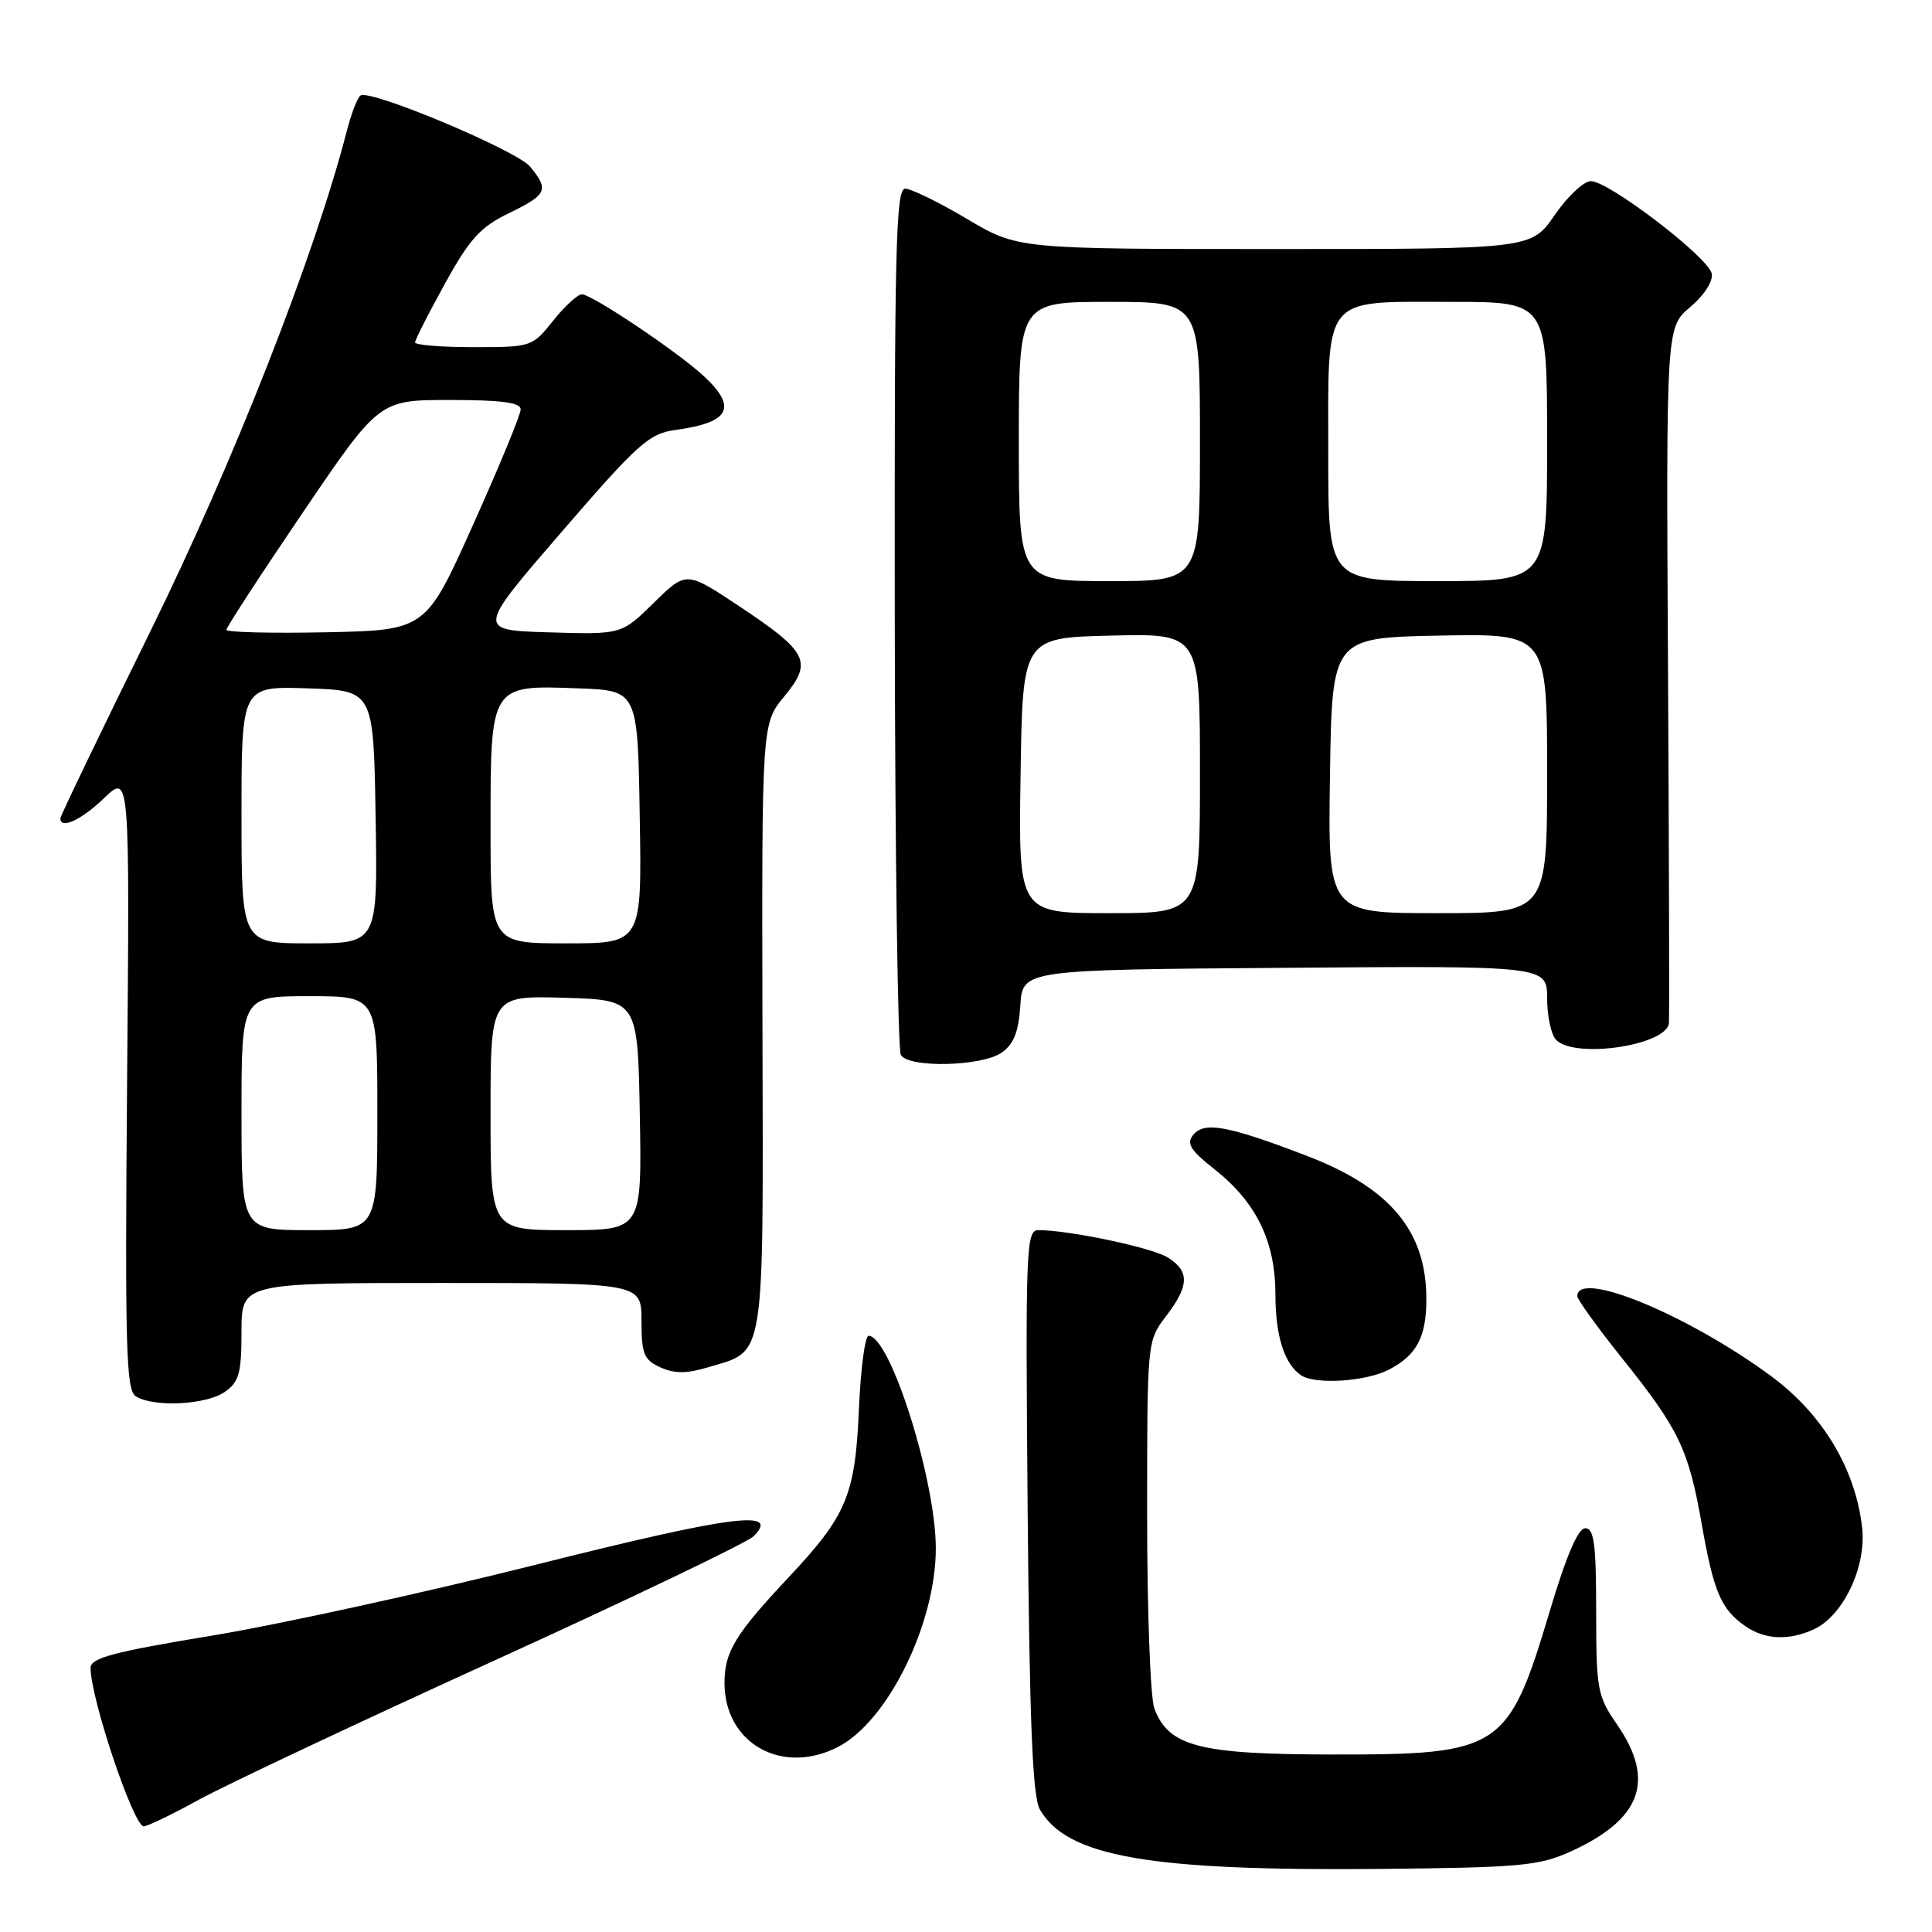 <?xml version="1.0" encoding="UTF-8" standalone="no"?>
<!DOCTYPE svg PUBLIC "-//W3C//DTD SVG 1.1//EN" "http://www.w3.org/Graphics/SVG/1.1/DTD/svg11.dtd" >
<svg xmlns="http://www.w3.org/2000/svg" xmlns:xlink="http://www.w3.org/1999/xlink" version="1.1" viewBox="0 0 256 256">
 <g >
 <path fill="currentColor"
d=" M 208.15 245.32 C 217.52 241.05 219.38 235.91 214.25 228.48 C 211.66 224.73 211.50 223.87 211.50 213.50 C 211.50 204.61 211.22 202.50 210.06 202.50 C 209.10 202.50 207.55 206.12 205.36 213.46 C 199.85 231.87 198.89 232.51 176.50 232.48 C 158.90 232.46 154.87 231.42 152.96 226.39 C 152.43 225.00 152.00 213.48 152.00 200.78 C 152.00 177.69 152.00 177.69 154.50 174.41 C 157.59 170.36 157.65 168.46 154.75 166.63 C 152.68 165.32 141.69 163.00 137.59 163.00 C 135.96 163.00 135.87 165.37 136.17 200.25 C 136.42 228.23 136.82 238.06 137.78 239.75 C 141.37 246.03 152.26 247.93 183.00 247.64 C 201.51 247.46 203.95 247.23 208.15 245.32 Z  M 26.37 238.46 C 29.91 236.52 47.56 228.20 65.59 219.99 C 83.62 211.78 99.04 204.38 99.86 203.56 C 103.48 199.95 97.02 200.80 70.89 207.36 C 56.18 211.06 36.91 215.27 28.07 216.73 C 14.99 218.89 12.00 219.69 12.00 221.01 C 12.00 225.04 17.69 242.00 19.05 242.00 C 19.53 242.00 22.83 240.41 26.37 238.46 Z  M 111.07 231.46 C 117.65 228.06 124.00 215.15 124.00 205.17 C 124.00 196.12 117.96 177.00 115.09 177.00 C 114.62 177.00 114.04 181.39 113.81 186.75 C 113.32 198.11 112.19 200.81 104.53 208.97 C 97.41 216.55 96.00 218.87 96.00 223.00 C 96.00 231.02 103.64 235.31 111.07 231.46 Z  M 240.33 215.90 C 244.23 214.12 247.33 207.61 246.74 202.42 C 245.87 194.64 241.49 187.36 234.68 182.34 C 223.61 174.19 209.00 168.17 209.00 171.75 C 209.00 172.19 211.69 175.92 214.98 180.03 C 222.47 189.38 223.75 192.05 225.49 201.97 C 227.07 210.93 228.04 213.22 231.23 215.45 C 233.84 217.27 236.97 217.43 240.33 215.90 Z  M 29.78 184.44 C 31.68 183.11 32.00 181.97 32.00 176.44 C 32.00 170.00 32.00 170.00 58.50 170.00 C 85.00 170.00 85.00 170.00 85.00 175.02 C 85.00 179.41 85.32 180.19 87.50 181.18 C 89.37 182.03 90.96 182.03 93.83 181.17 C 101.48 178.88 101.14 181.03 101.03 136.05 C 100.94 95.90 100.94 95.90 103.92 92.28 C 107.72 87.67 107.09 86.41 97.91 80.30 C 90.93 75.66 90.93 75.66 86.64 79.87 C 82.35 84.08 82.35 84.08 72.76 83.79 C 63.17 83.50 63.17 83.50 74.40 70.50 C 84.61 58.68 85.99 57.45 89.57 56.96 C 96.72 55.99 97.75 54.00 93.25 49.83 C 89.75 46.59 78.43 39.00 77.10 39.00 C 76.54 39.00 74.83 40.57 73.29 42.50 C 70.53 45.96 70.41 46.00 62.75 46.00 C 58.49 46.00 55.00 45.72 55.00 45.37 C 55.00 45.03 56.78 41.53 58.95 37.60 C 62.23 31.64 63.65 30.08 67.45 28.24 C 72.50 25.78 72.78 25.17 70.25 22.09 C 68.50 19.95 49.14 11.82 47.78 12.65 C 47.38 12.89 46.57 14.98 45.97 17.29 C 41.74 33.75 30.92 61.32 19.91 83.68 C 13.36 96.98 8.00 108.12 8.00 108.43 C 8.00 109.94 10.75 108.67 13.80 105.75 C 17.19 102.50 17.19 102.50 16.84 143.29 C 16.55 178.71 16.70 184.20 18.00 185.02 C 20.35 186.50 27.32 186.16 29.78 184.44 Z  M 184.02 181.49 C 187.72 179.58 189.00 177.17 189.00 172.13 C 189.00 163.10 184.19 157.36 173.05 153.11 C 162.72 149.16 159.59 148.58 158.13 150.35 C 157.16 151.52 157.69 152.38 161.01 155.00 C 166.49 159.35 169.00 164.54 169.00 171.53 C 169.00 177.01 170.19 180.76 172.40 182.23 C 174.29 183.50 180.97 183.07 184.02 181.49 Z  M 132.72 139.48 C 134.33 138.36 134.97 136.73 135.20 133.23 C 135.50 128.50 135.50 128.50 170.25 128.24 C 205.00 127.97 205.00 127.97 205.00 132.29 C 205.00 134.66 205.54 137.14 206.20 137.80 C 208.72 140.32 220.76 138.54 221.14 135.59 C 221.21 134.99 221.16 114.00 221.02 88.94 C 220.77 43.37 220.77 43.37 223.96 40.69 C 225.82 39.12 227.01 37.28 226.81 36.25 C 226.40 34.12 213.18 24.00 210.80 24.00 C 209.86 24.00 207.70 26.03 206.00 28.50 C 202.90 33.00 202.90 33.00 168.88 33.00 C 134.85 33.00 134.85 33.00 128.12 29.00 C 124.41 26.80 120.73 25.00 119.94 25.00 C 118.70 25.00 118.51 32.97 118.56 81.80 C 118.60 113.03 118.96 139.13 119.37 139.80 C 120.45 141.54 130.11 141.31 132.72 139.48 Z  M 32.00 147.50 C 32.00 132.00 32.00 132.00 41.00 132.00 C 50.00 132.00 50.00 132.00 50.00 147.50 C 50.00 163.00 50.00 163.00 41.00 163.00 C 32.00 163.00 32.00 163.00 32.00 147.50 Z  M 65.00 147.46 C 65.00 131.93 65.00 131.93 74.75 132.21 C 84.50 132.50 84.50 132.50 84.78 147.75 C 85.05 163.00 85.05 163.00 75.03 163.00 C 65.00 163.00 65.00 163.00 65.00 147.46 Z  M 32.00 107.96 C 32.00 90.92 32.00 90.92 40.75 91.21 C 49.50 91.50 49.50 91.50 49.77 108.25 C 50.05 125.00 50.05 125.00 41.02 125.00 C 32.00 125.00 32.00 125.00 32.00 107.96 Z  M 65.00 109.65 C 65.00 90.68 64.94 90.77 76.63 91.21 C 84.50 91.50 84.50 91.50 84.77 108.25 C 85.05 125.00 85.05 125.00 75.02 125.00 C 65.00 125.00 65.00 125.00 65.00 109.65 Z  M 30.00 83.45 C 30.00 83.12 34.55 76.13 40.12 67.92 C 50.24 53.00 50.24 53.00 59.62 53.00 C 66.46 53.00 69.00 53.34 68.99 54.25 C 68.99 54.94 66.16 61.80 62.70 69.50 C 56.42 83.50 56.42 83.50 43.21 83.78 C 35.94 83.93 30.00 83.78 30.00 83.45 Z  M 135.23 102.75 C 135.50 84.50 135.50 84.50 147.25 84.22 C 159.00 83.94 159.00 83.94 159.00 102.47 C 159.00 121.00 159.00 121.00 146.98 121.00 C 134.95 121.00 134.95 121.00 135.23 102.75 Z  M 176.23 102.75 C 176.50 84.50 176.50 84.50 190.75 84.22 C 205.00 83.95 205.00 83.95 205.00 102.47 C 205.00 121.00 205.00 121.00 190.48 121.00 C 175.95 121.00 175.95 121.00 176.23 102.75 Z  M 135.00 58.50 C 135.00 40.00 135.00 40.00 147.00 40.00 C 159.00 40.00 159.00 40.00 159.00 58.50 C 159.00 77.00 159.00 77.00 147.00 77.00 C 135.00 77.00 135.00 77.00 135.00 58.50 Z  M 176.00 60.15 C 176.00 38.84 175.06 40.00 192.33 40.00 C 205.00 40.00 205.00 40.00 205.00 58.50 C 205.00 77.00 205.00 77.00 190.50 77.00 C 176.00 77.00 176.00 77.00 176.00 60.15 Z "/>
</g>
</svg>
